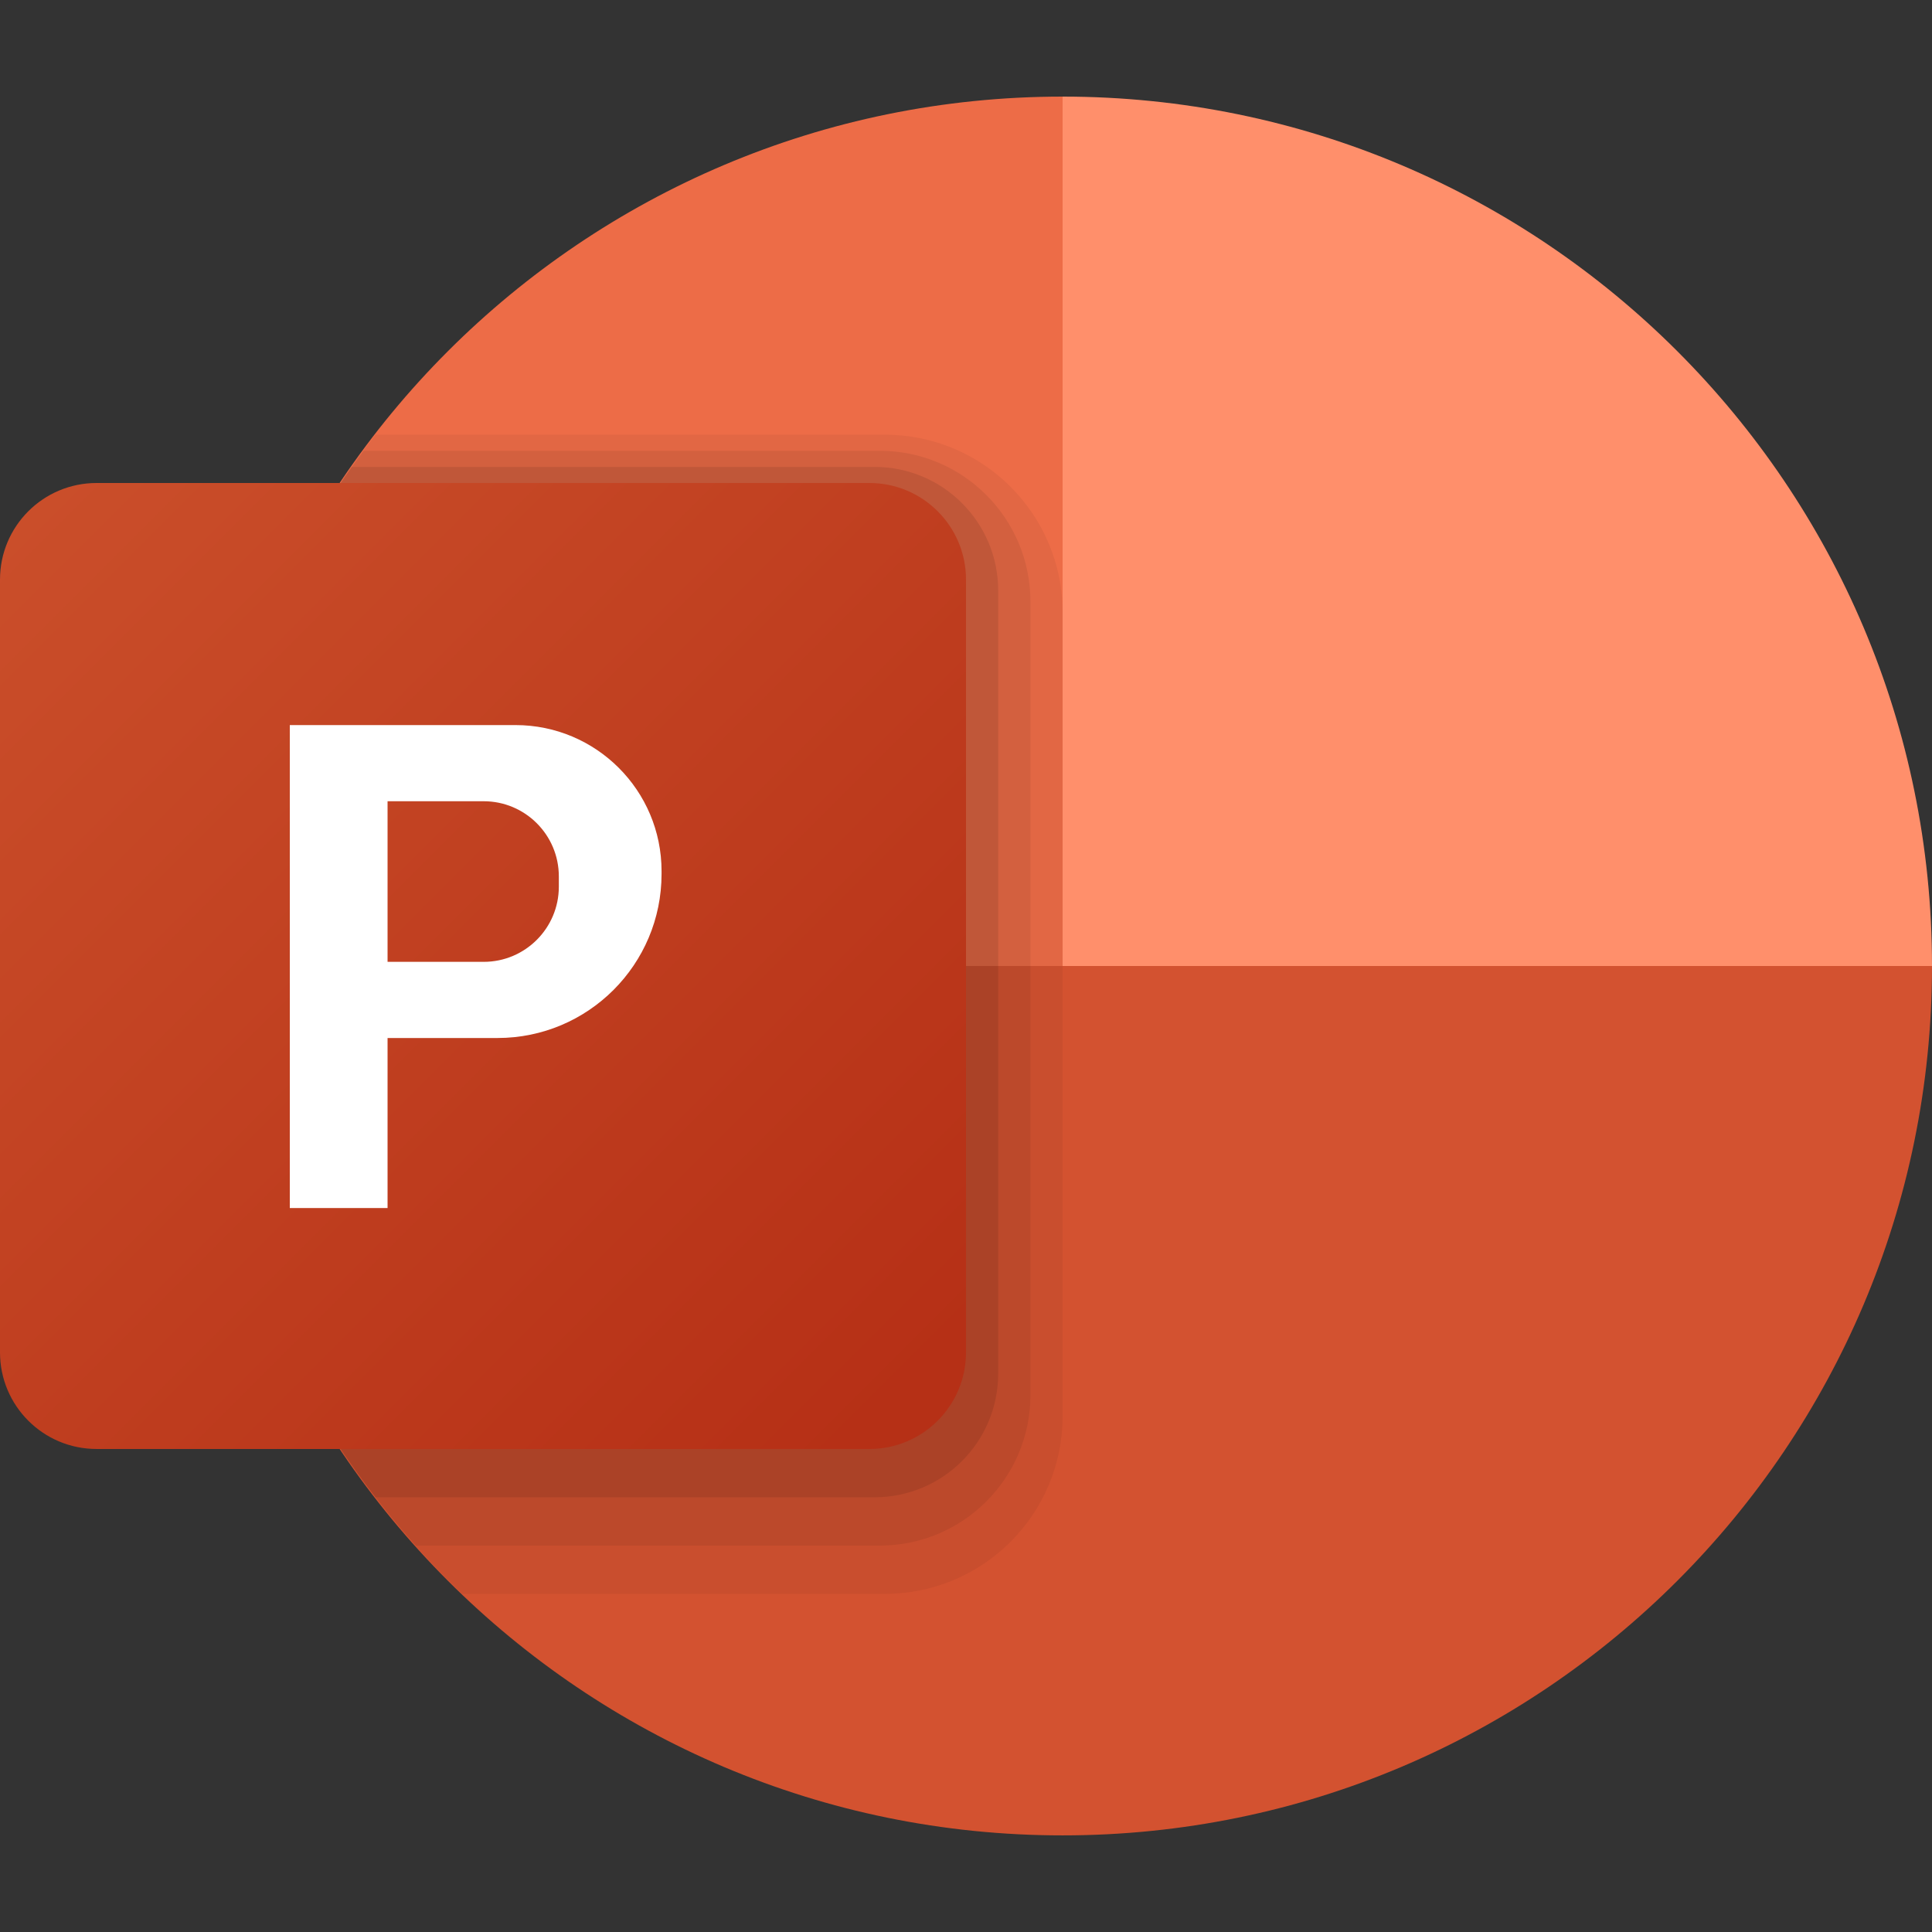 <svg width="100" height="100" viewBox="0 0 100 100" fill="none" xmlns="http://www.w3.org/2000/svg">
<rect x="0" y="0" width="100" height="100" fill="#333333" stroke="none"/>
<path d="M10.001 50C10.001 74.852 30.148 94.999 55.001 94.999C79.853 94.999 100 74.852 100 50H55.001H10.001Z" fill="#D35230"/>
<path d="M55 5V50H100C100 25.147 79.852 5 55 5Z" fill="#FF8F6B"/>
<path d="M55.001 5C30.148 5 10.001 25.147 10.001 50H55.001V5Z" fill="#ED6C47"/>
<path opacity="0.05" d="M55.001 31.702C55.001 26.62 50.881 22.5 45.798 22.5H19.436C13.543 30.11 10.001 39.63 10.001 50C10.001 62.79 15.363 74.307 23.928 82.499H45.796C50.881 82.499 55.001 78.379 55.001 73.297V31.702Z" fill="black"/>
<path opacity="0.07" d="M45.533 23.332H18.813C13.301 30.802 10.001 40.005 10.001 50C10.001 61.542 14.383 72.034 21.528 79.999H45.533C49.843 79.999 53.336 76.507 53.336 72.197V31.135C53.333 26.827 49.841 23.332 45.533 23.332Z" fill="black"/>
<path opacity="0.09" d="M45.266 24.167H18.191C13.046 31.482 10.001 40.377 10.001 50C10.001 60.37 13.543 69.889 19.436 77.499H45.266C48.801 77.499 51.666 74.635 51.666 71.1V30.567C51.668 27.032 48.801 24.167 45.266 24.167Z" fill="black"/>
<path d="M45 74.999H5C2.237 74.999 0 72.762 0 69.999V30C0 27.237 2.237 25 5 25H45C47.762 25 50 27.237 50 30V69.999C50 72.762 47.762 74.999 45 74.999Z" fill="url(#paint0_linear_127_142)"/>
<path d="M26.682 37.53H15V62.529H20.06V53.727H25.75C30.44 53.727 34.242 49.925 34.242 45.235V45.09C34.242 40.915 30.857 37.53 26.682 37.53ZM28.925 45.895C28.925 48.042 27.182 49.785 25.035 49.785H20.06V41.472H25.035C27.182 41.472 28.925 43.215 28.925 45.362V45.895Z" fill="white"/>
<defs>
<linearGradient id="paint0_linear_127_142" x1="1.465" y1="26.465" x2="46.925" y2="71.924" gradientUnits="userSpaceOnUse">
<stop stop-color="#CA4E2A"/>
<stop offset="1" stop-color="#B63016"/>
</linearGradient>
</defs>
</svg>
